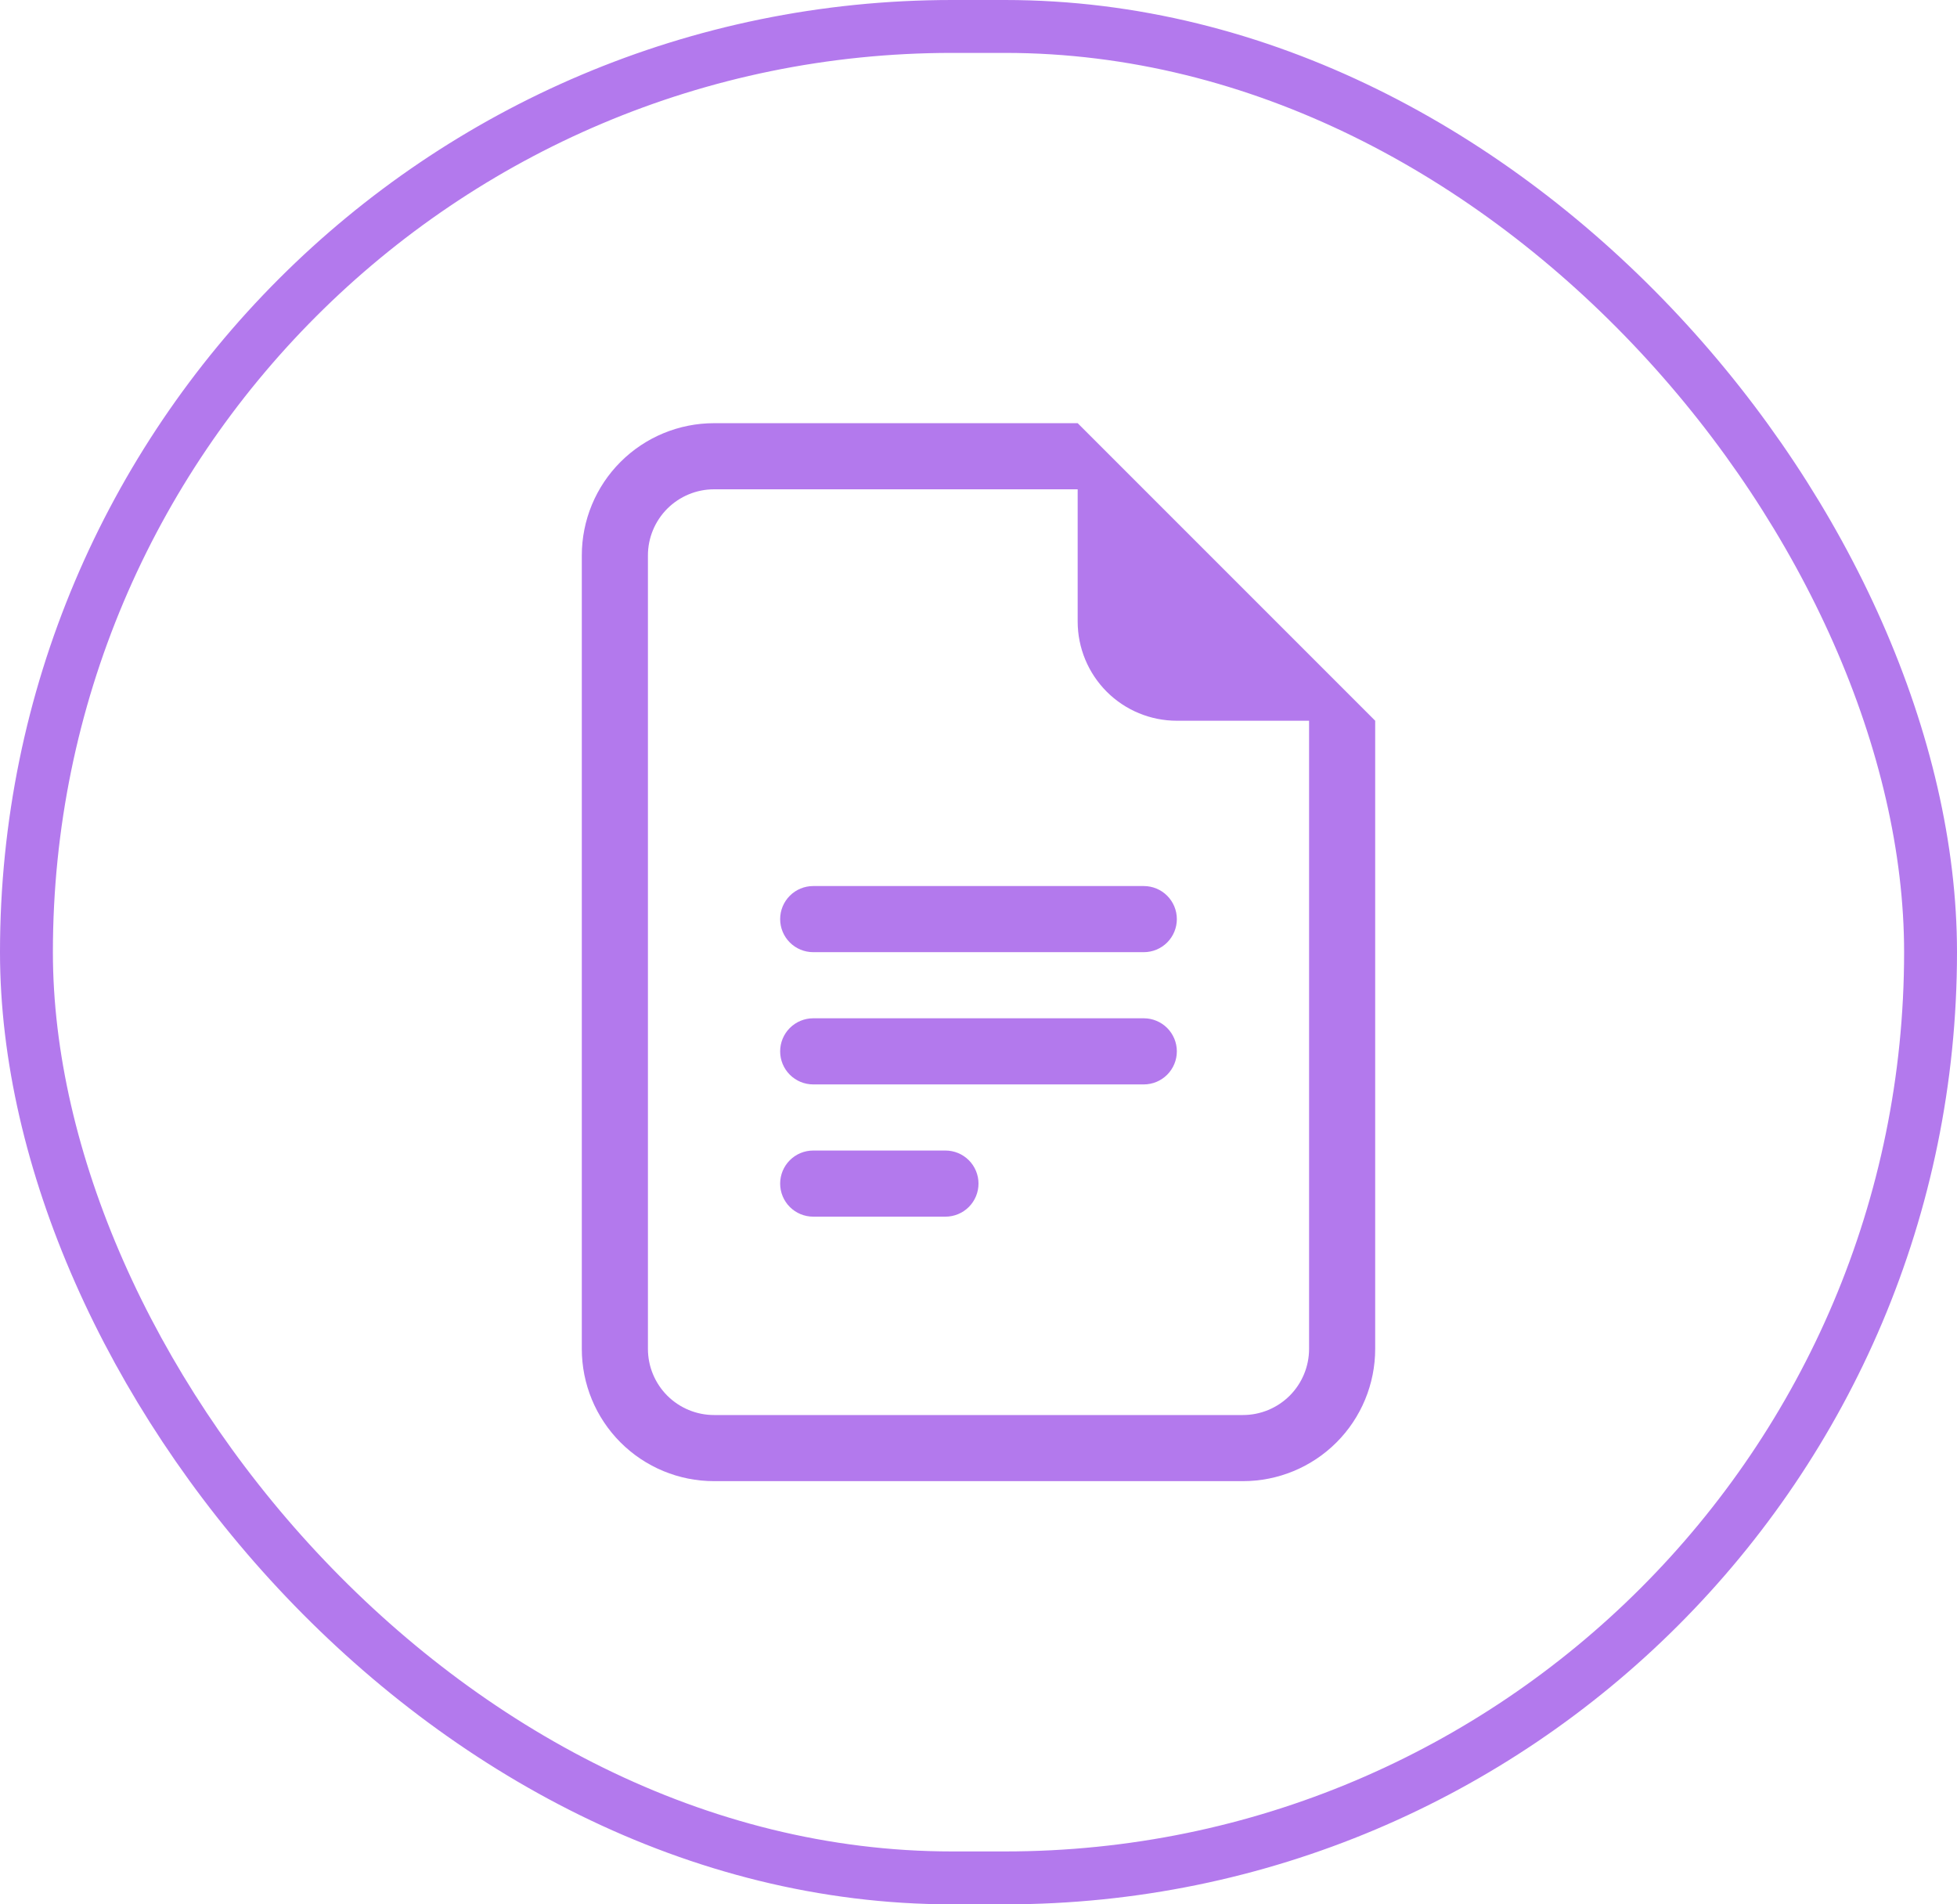 <svg width="37" height="36" viewBox="0 0 37 36" fill="none" xmlns="http://www.w3.org/2000/svg">
<rect x="0.5" y="0.5" width="36" height="35" rx="17.5" stroke="#B379ED"/>
<path d="M15.375 16.75C15.209 16.75 15.05 16.816 14.933 16.933C14.816 17.05 14.75 17.209 14.75 17.375C14.75 17.541 14.816 17.7 14.933 17.817C15.05 17.934 15.209 18 15.375 18H21.625C21.791 18 21.95 17.934 22.067 17.817C22.184 17.7 22.25 17.541 22.25 17.375C22.25 17.209 22.184 17.05 22.067 16.933C21.95 16.816 21.791 16.75 21.625 16.75H15.375ZM14.75 19.875C14.75 19.709 14.816 19.55 14.933 19.433C15.05 19.316 15.209 19.25 15.375 19.25H21.625C21.791 19.25 21.95 19.316 22.067 19.433C22.184 19.55 22.25 19.709 22.25 19.875C22.25 20.041 22.184 20.2 22.067 20.317C21.95 20.434 21.791 20.5 21.625 20.5H15.375C15.209 20.5 15.05 20.434 14.933 20.317C14.816 20.2 14.75 20.041 14.75 19.875ZM14.75 22.375C14.75 22.209 14.816 22.05 14.933 21.933C15.05 21.816 15.209 21.75 15.375 21.75H17.875C18.041 21.75 18.2 21.816 18.317 21.933C18.434 22.05 18.5 22.209 18.5 22.375C18.5 22.541 18.434 22.7 18.317 22.817C18.2 22.934 18.041 23 17.875 23H15.375C15.209 23 15.05 22.934 14.933 22.817C14.816 22.7 14.75 22.541 14.75 22.375Z" fill="#B379ED"/>
<path d="M20.375 8H13.5C12.837 8 12.201 8.263 11.732 8.732C11.263 9.201 11 9.837 11 10.5V25.5C11 26.163 11.263 26.799 11.732 27.268C12.201 27.737 12.837 28 13.5 28H23.5C24.163 28 24.799 27.737 25.268 27.268C25.737 26.799 26 26.163 26 25.5V13.625L20.375 8ZM20.375 9.25V11.75C20.375 12.247 20.573 12.724 20.924 13.076C21.276 13.428 21.753 13.625 22.25 13.625H24.75V25.5C24.75 25.831 24.618 26.149 24.384 26.384C24.149 26.618 23.831 26.75 23.5 26.75H13.5C13.168 26.75 12.851 26.618 12.616 26.384C12.382 26.149 12.25 25.831 12.25 25.5V10.5C12.25 10.168 12.382 9.851 12.616 9.616C12.851 9.382 13.168 9.25 13.5 9.25H20.375Z" fill="#B379ED"/>
</svg>
